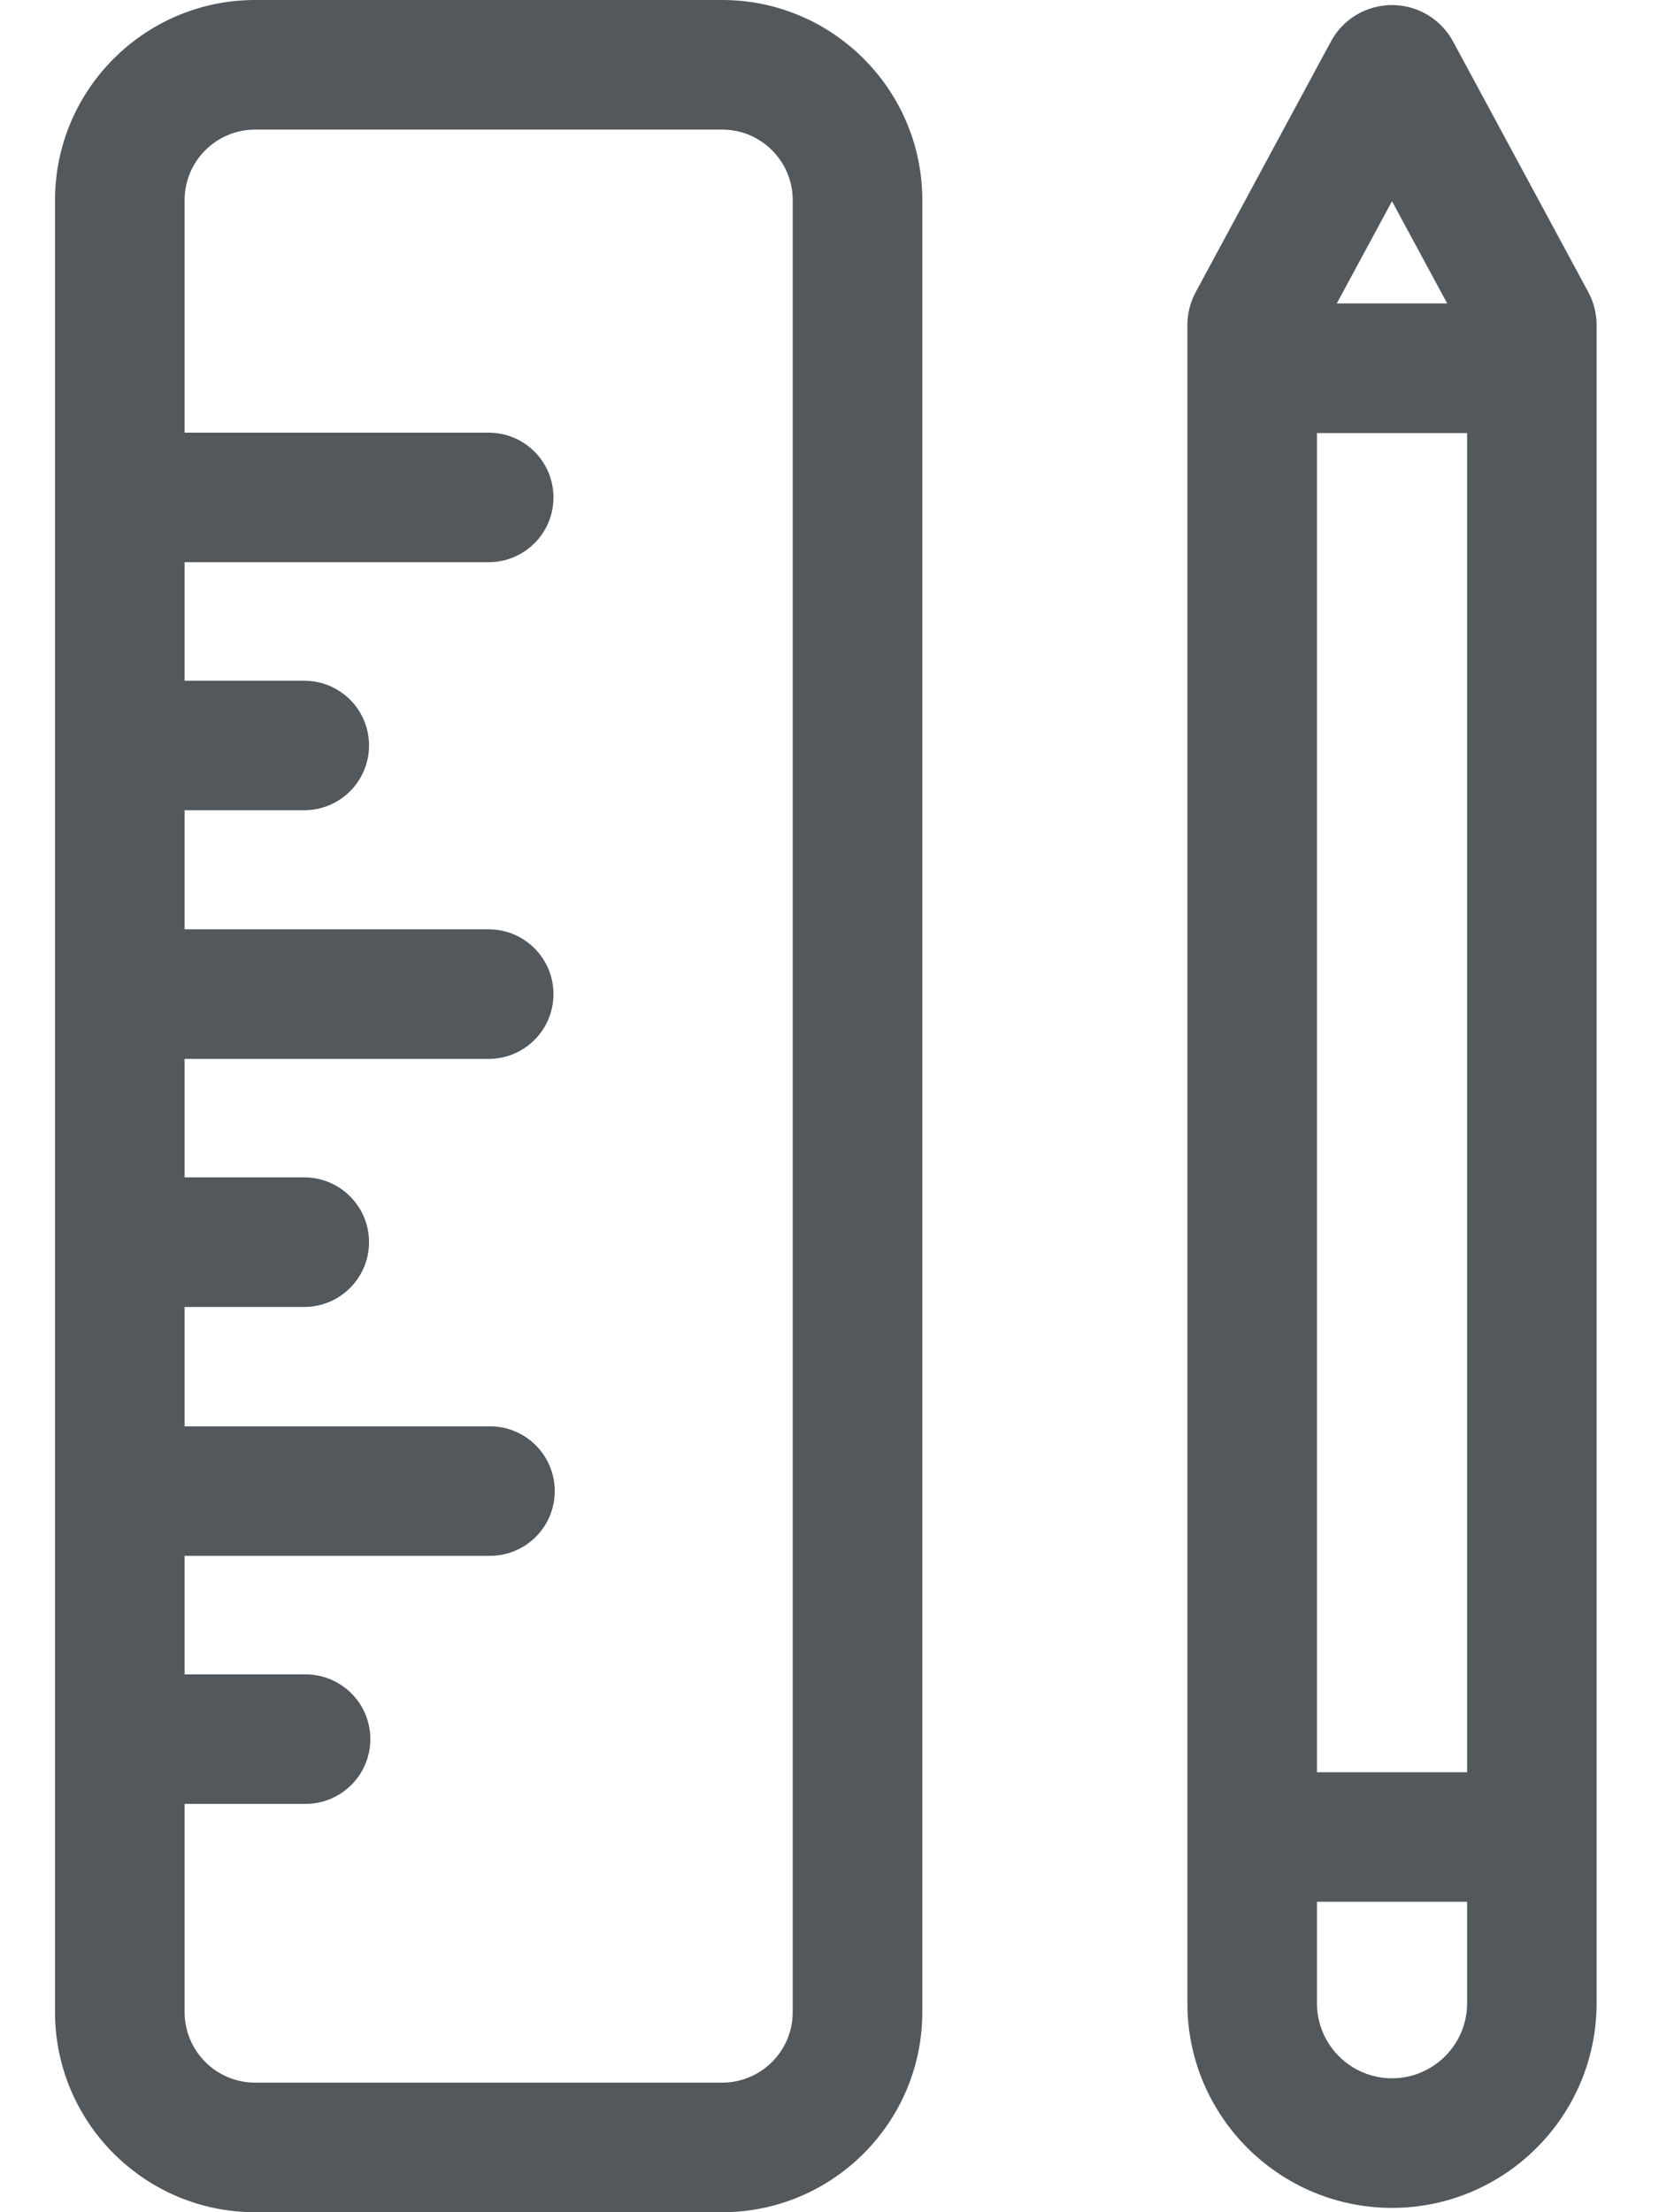 <svg width="18" height="24" viewBox="0 0 18 24" fill="none" xmlns="http://www.w3.org/2000/svg">
<path fill-rule="evenodd" clip-rule="evenodd" d="M7.836 22.594C8.258 22.594 8.601 22.251 8.601 21.829V2.171C8.601 1.749 8.258 1.406 7.836 1.406H2.768C2.346 1.406 2.003 1.749 2.003 2.171V4.694H5.302C5.69 4.694 6.005 5.008 6.005 5.397C6.005 5.785 5.69 6.099 5.302 6.099H2.003V7.385H3.301C3.689 7.385 4.004 7.699 4.004 8.087C4.004 8.476 3.689 8.79 3.301 8.79H2.003V10.082H5.302C5.69 10.082 6.005 10.397 6.005 10.785C6.005 11.173 5.69 11.488 5.302 11.488H2.003V12.773H3.301C3.689 12.773 4.004 13.088 4.004 13.476C4.004 13.864 3.689 14.179 3.301 14.179H2.003V15.474H5.316C5.704 15.474 6.019 15.788 6.019 16.177C6.019 16.565 5.704 16.879 5.316 16.879H2.003V18.165H3.315C3.703 18.165 4.018 18.479 4.018 18.867C4.018 19.256 3.703 19.57 3.315 19.57H2.003V21.829C2.003 22.251 2.346 22.594 2.768 22.594H7.836ZM2.768 0H7.836C9.033 0 10.007 0.974 10.007 2.171V21.829C10.007 23.026 9.033 24 7.836 24H2.768C1.571 24 0.597 23.026 0.597 21.829V2.171C0.597 0.974 1.571 0 2.768 0ZM14.289 21.733C14.289 22.182 14.654 22.547 15.103 22.547C15.552 22.547 15.918 22.182 15.918 21.733V20.632H14.289V21.733ZM15.702 3.292L15.103 2.183L14.504 3.292H15.702ZM15.918 19.227H14.289V4.698H15.918V19.227ZM15.765 0.449L17.235 3.173C17.293 3.281 17.323 3.404 17.323 3.527V21.733C17.323 22.957 16.327 23.953 15.103 23.953C13.879 23.953 12.883 22.957 12.883 21.733V3.527C12.883 3.403 12.914 3.279 12.973 3.17L14.441 0.449C14.572 0.206 14.826 0.055 15.103 0.055H15.103C15.38 0.055 15.633 0.206 15.765 0.449Z" fill="#53585C"/>
</svg>
